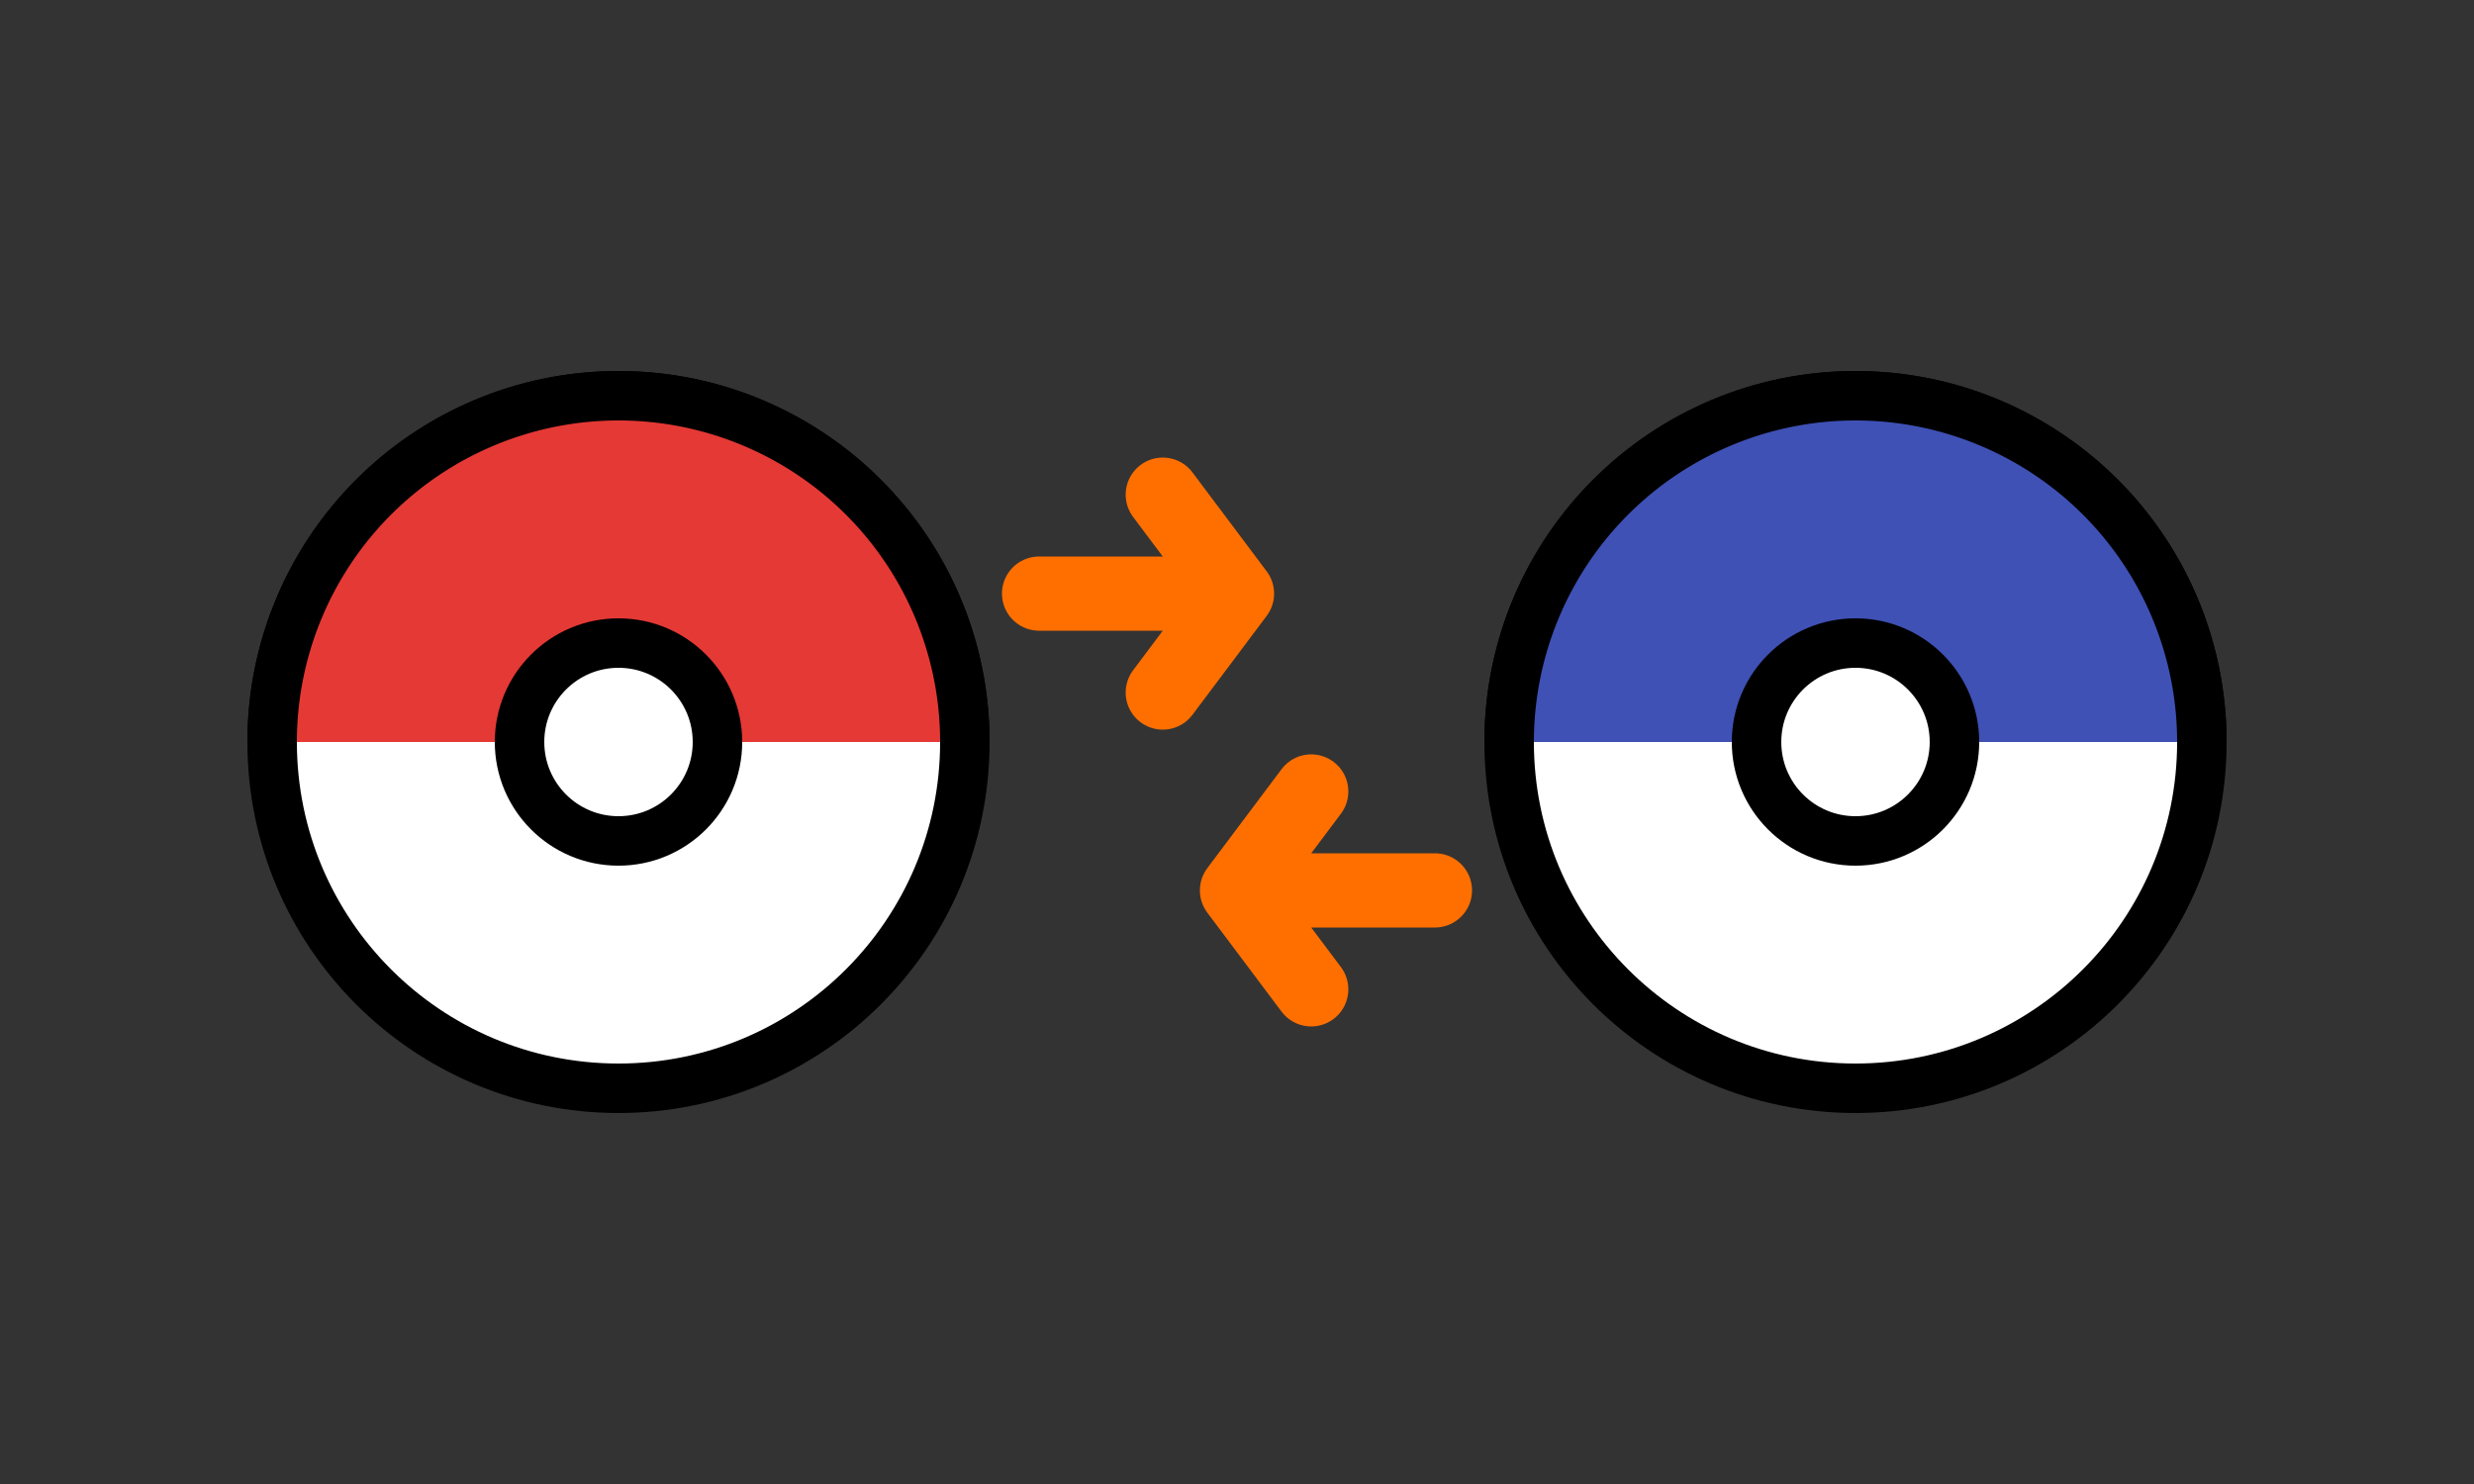 <svg width="100" height="60" viewBox="0 0 100 60" xmlns="http://www.w3.org/2000/svg">
  <rect x="0" y="0" width="100" height="60" fill="#333333" stroke="none"/>
  <!-- Poké Ball Left -->
  <g>
    <circle cx="25" cy="30" r="14" fill="white" stroke="black" stroke-width="2"/>
    <path d="M11,30 A14,14 0 0,1 39,30" fill="#E53935" stroke="black" stroke-width="2"/>
    <circle cx="25" cy="30" r="4" fill="white" stroke="black" stroke-width="2"/>
  </g>

  <!-- Poké Ball Right -->
  <g>
    <circle cx="75" cy="30" r="14" fill="white" stroke="black" stroke-width="2"/>
    <path d="M61,30 A14,14 0 0,1 89,30" fill="#3F51B5" stroke="black" stroke-width="2"/>
    <circle cx="75" cy="30" r="4" fill="white" stroke="black" stroke-width="2"/>
  </g>

  <!-- Arrows -->
  <g stroke="#FF6F00" stroke-width="3" stroke-linecap="round" stroke-linejoin="round" fill="none">
    <path d="M42 24 L50 24 L47 20 M50 24 L47 28" />
    <path d="M58 36 L50 36 L53 32 M50 36 L53 40" />
  </g>
</svg>
